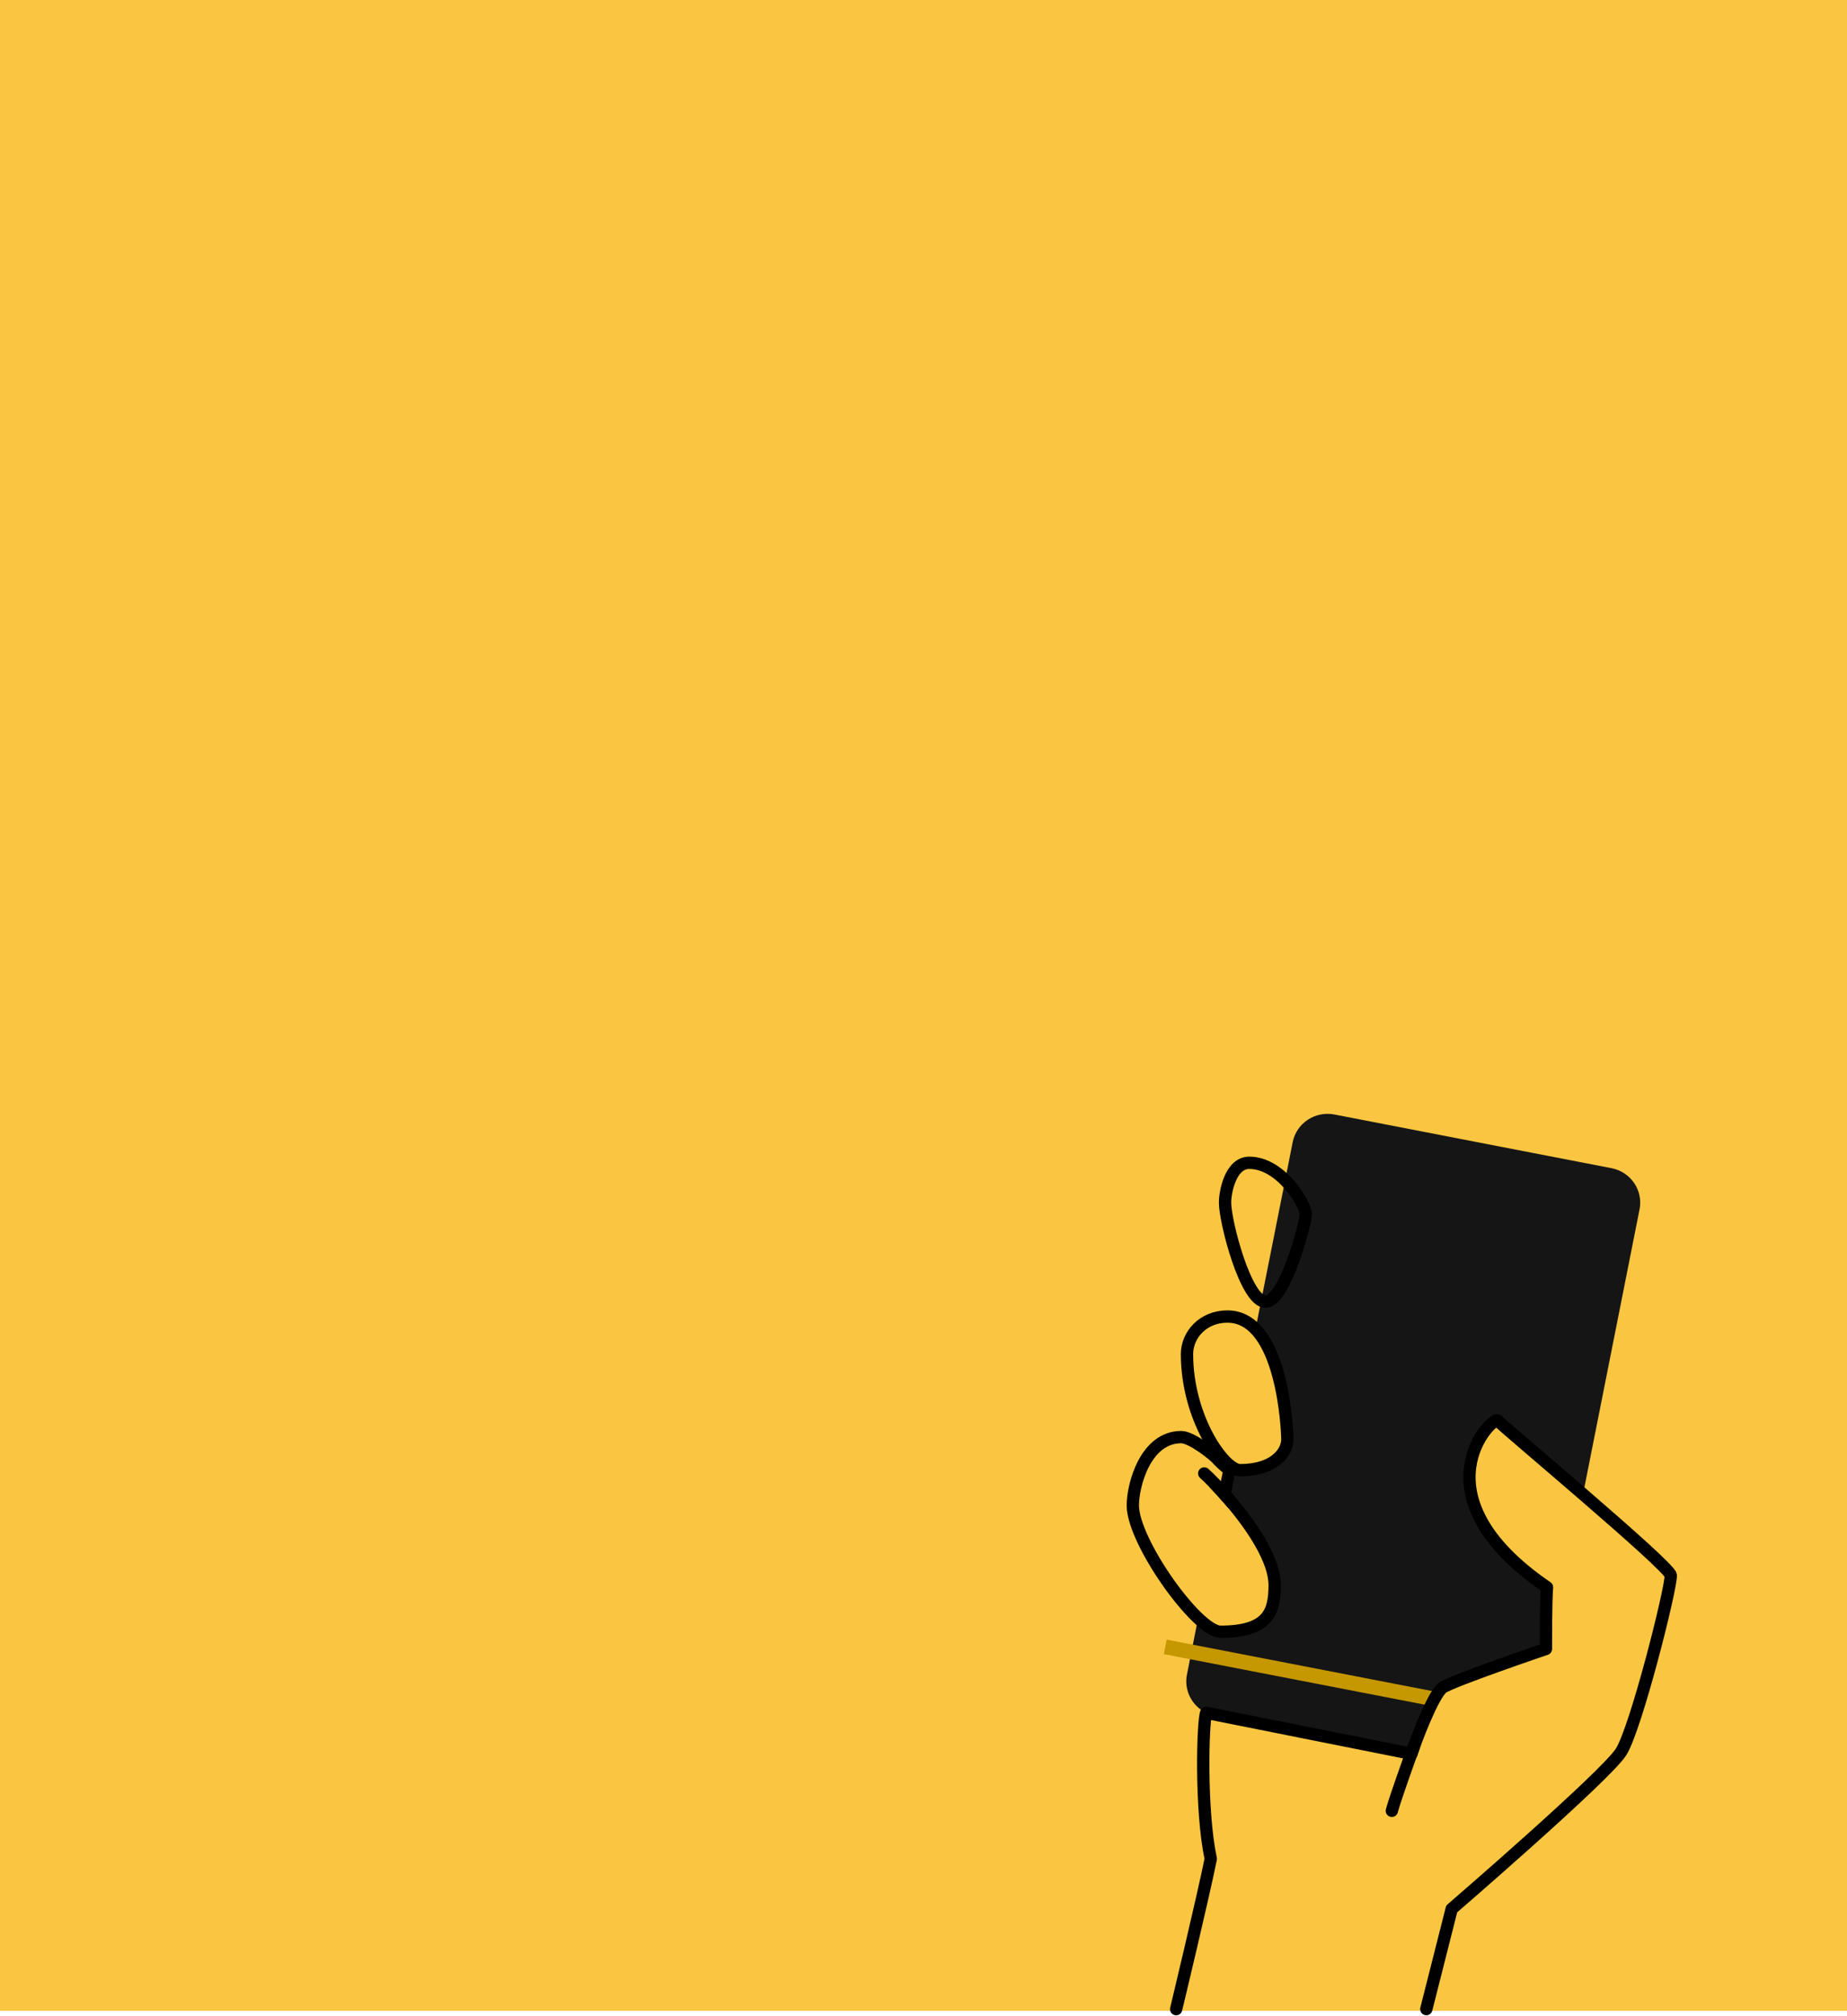 <svg width="375" height="409" viewBox="0 0 375 409" fill="none" xmlns="http://www.w3.org/2000/svg">
<rect width="375" height="408" fill="#FAC641"/>
<path d="M327.217 237.033L270.903 226.129C269.032 225.773 267.095 226.161 265.513 227.21C263.932 228.258 262.835 229.881 262.463 231.725L254.914 269.673C260.776 275.736 261.368 290.588 261.368 292.057C261.368 294.597 258.793 298.293 251.772 298.293C251.131 298.293 250.328 297.882 249.452 297.135L249.276 298.019C249.5 298.209 249.613 298.299 249.613 298.299C249.472 299.007 249.046 301.142 248.615 303.198C252.154 307.138 258.793 315.447 258.793 321.617C258.793 326.933 257.622 331.085 247.79 331.085C246.656 331.085 245.05 330.03 243.252 328.324L240.984 339.795C240.684 341.33 240.904 342.92 241.61 344.319C242.316 345.719 243.469 346.851 244.892 347.54C245.065 347.573 283.948 355.343 286.58 355.852C287.249 353.65 290.95 343.835 292.884 342.439C294.819 341.043 313.871 334.585 313.871 334.585C313.871 334.585 313.856 324.39 314.092 322.081C286.702 303.374 303.168 287.107 304.103 288.254C304.563 288.814 312.94 295.896 321.403 303.198L332.886 245.359C333.247 243.514 332.853 241.603 331.791 240.043C330.729 238.483 329.085 237.4 327.217 237.033Z" fill="#151515"/>
<path d="M253.643 235.933C249.897 235.933 248.726 241.708 248.726 244.016C248.726 247.933 252.94 264.111 256.919 264.111C260.898 264.111 265.115 248.163 265.115 246.327C265.115 244.492 260.197 235.933 253.643 235.933Z" stroke="black" stroke-width="2.5" stroke-linecap="round" stroke-linejoin="round"/>
<path d="M236.582 334.154L291.291 344.747" stroke="#C59700" stroke-width="3" stroke-miterlimit="10"/>
<path d="M249.197 267.127C244.279 267.127 241.001 270.82 241.001 274.749C241.001 287.681 248.493 298.304 251.777 298.304C258.799 298.304 261.374 294.608 261.374 292.068C261.369 290.207 260.433 267.127 249.197 267.127Z" stroke="black" stroke-width="2.5" stroke-linecap="round" stroke-linejoin="round"/>
<path d="M248.615 303.19C252.154 307.138 258.793 315.447 258.793 321.617C258.793 326.933 257.622 331.085 247.79 331.085C243.108 331.085 230 312.84 230 305.45C230 301.293 232.575 291.592 239.832 291.592C241.939 291.592 246.622 295.288 247.322 296.212C248.043 296.949 248.809 297.643 249.613 298.291C249.466 299.026 249.046 301.063 248.615 303.19Z" stroke="black" stroke-width="2.5" stroke-linecap="round" stroke-linejoin="round"/>
<path d="M246.621 301.063C246.922 301.36 247.654 302.113 248.607 303.19" stroke="black" stroke-width="2.5" stroke-linecap="round" stroke-linejoin="round"/>
<path d="M250.147 304.961C250.147 304.961 246.605 300.809 244.497 298.962" stroke="black" stroke-width="2.5" stroke-linecap="round" stroke-linejoin="round"/>
<path d="M289.589 407.648L294.739 387.324C294.739 387.324 326.093 360.298 329.136 355.452C332.179 350.606 339.32 322.311 339.218 319.656C339.136 317.809 305.039 289.399 304.103 288.243C303.168 287.088 286.702 303.352 314.092 322.07C313.856 324.378 313.871 334.574 313.871 334.574C313.871 334.574 294.819 341.035 292.884 342.428C290.95 343.821 287.249 353.639 286.58 355.841C284.005 355.343 244.892 347.526 244.892 347.526C244.191 349.375 243.715 367.232 245.822 377.161C244.404 384.321 238.797 407.659 238.797 407.659" stroke="black" stroke-width="2.5" stroke-linecap="round" stroke-linejoin="round"/>
<path d="M282.587 367.413C283.225 365.007 286.319 356.364 287.088 354.302" stroke="black" stroke-width="2.5" stroke-linecap="round" stroke-linejoin="round"/>
</svg>
